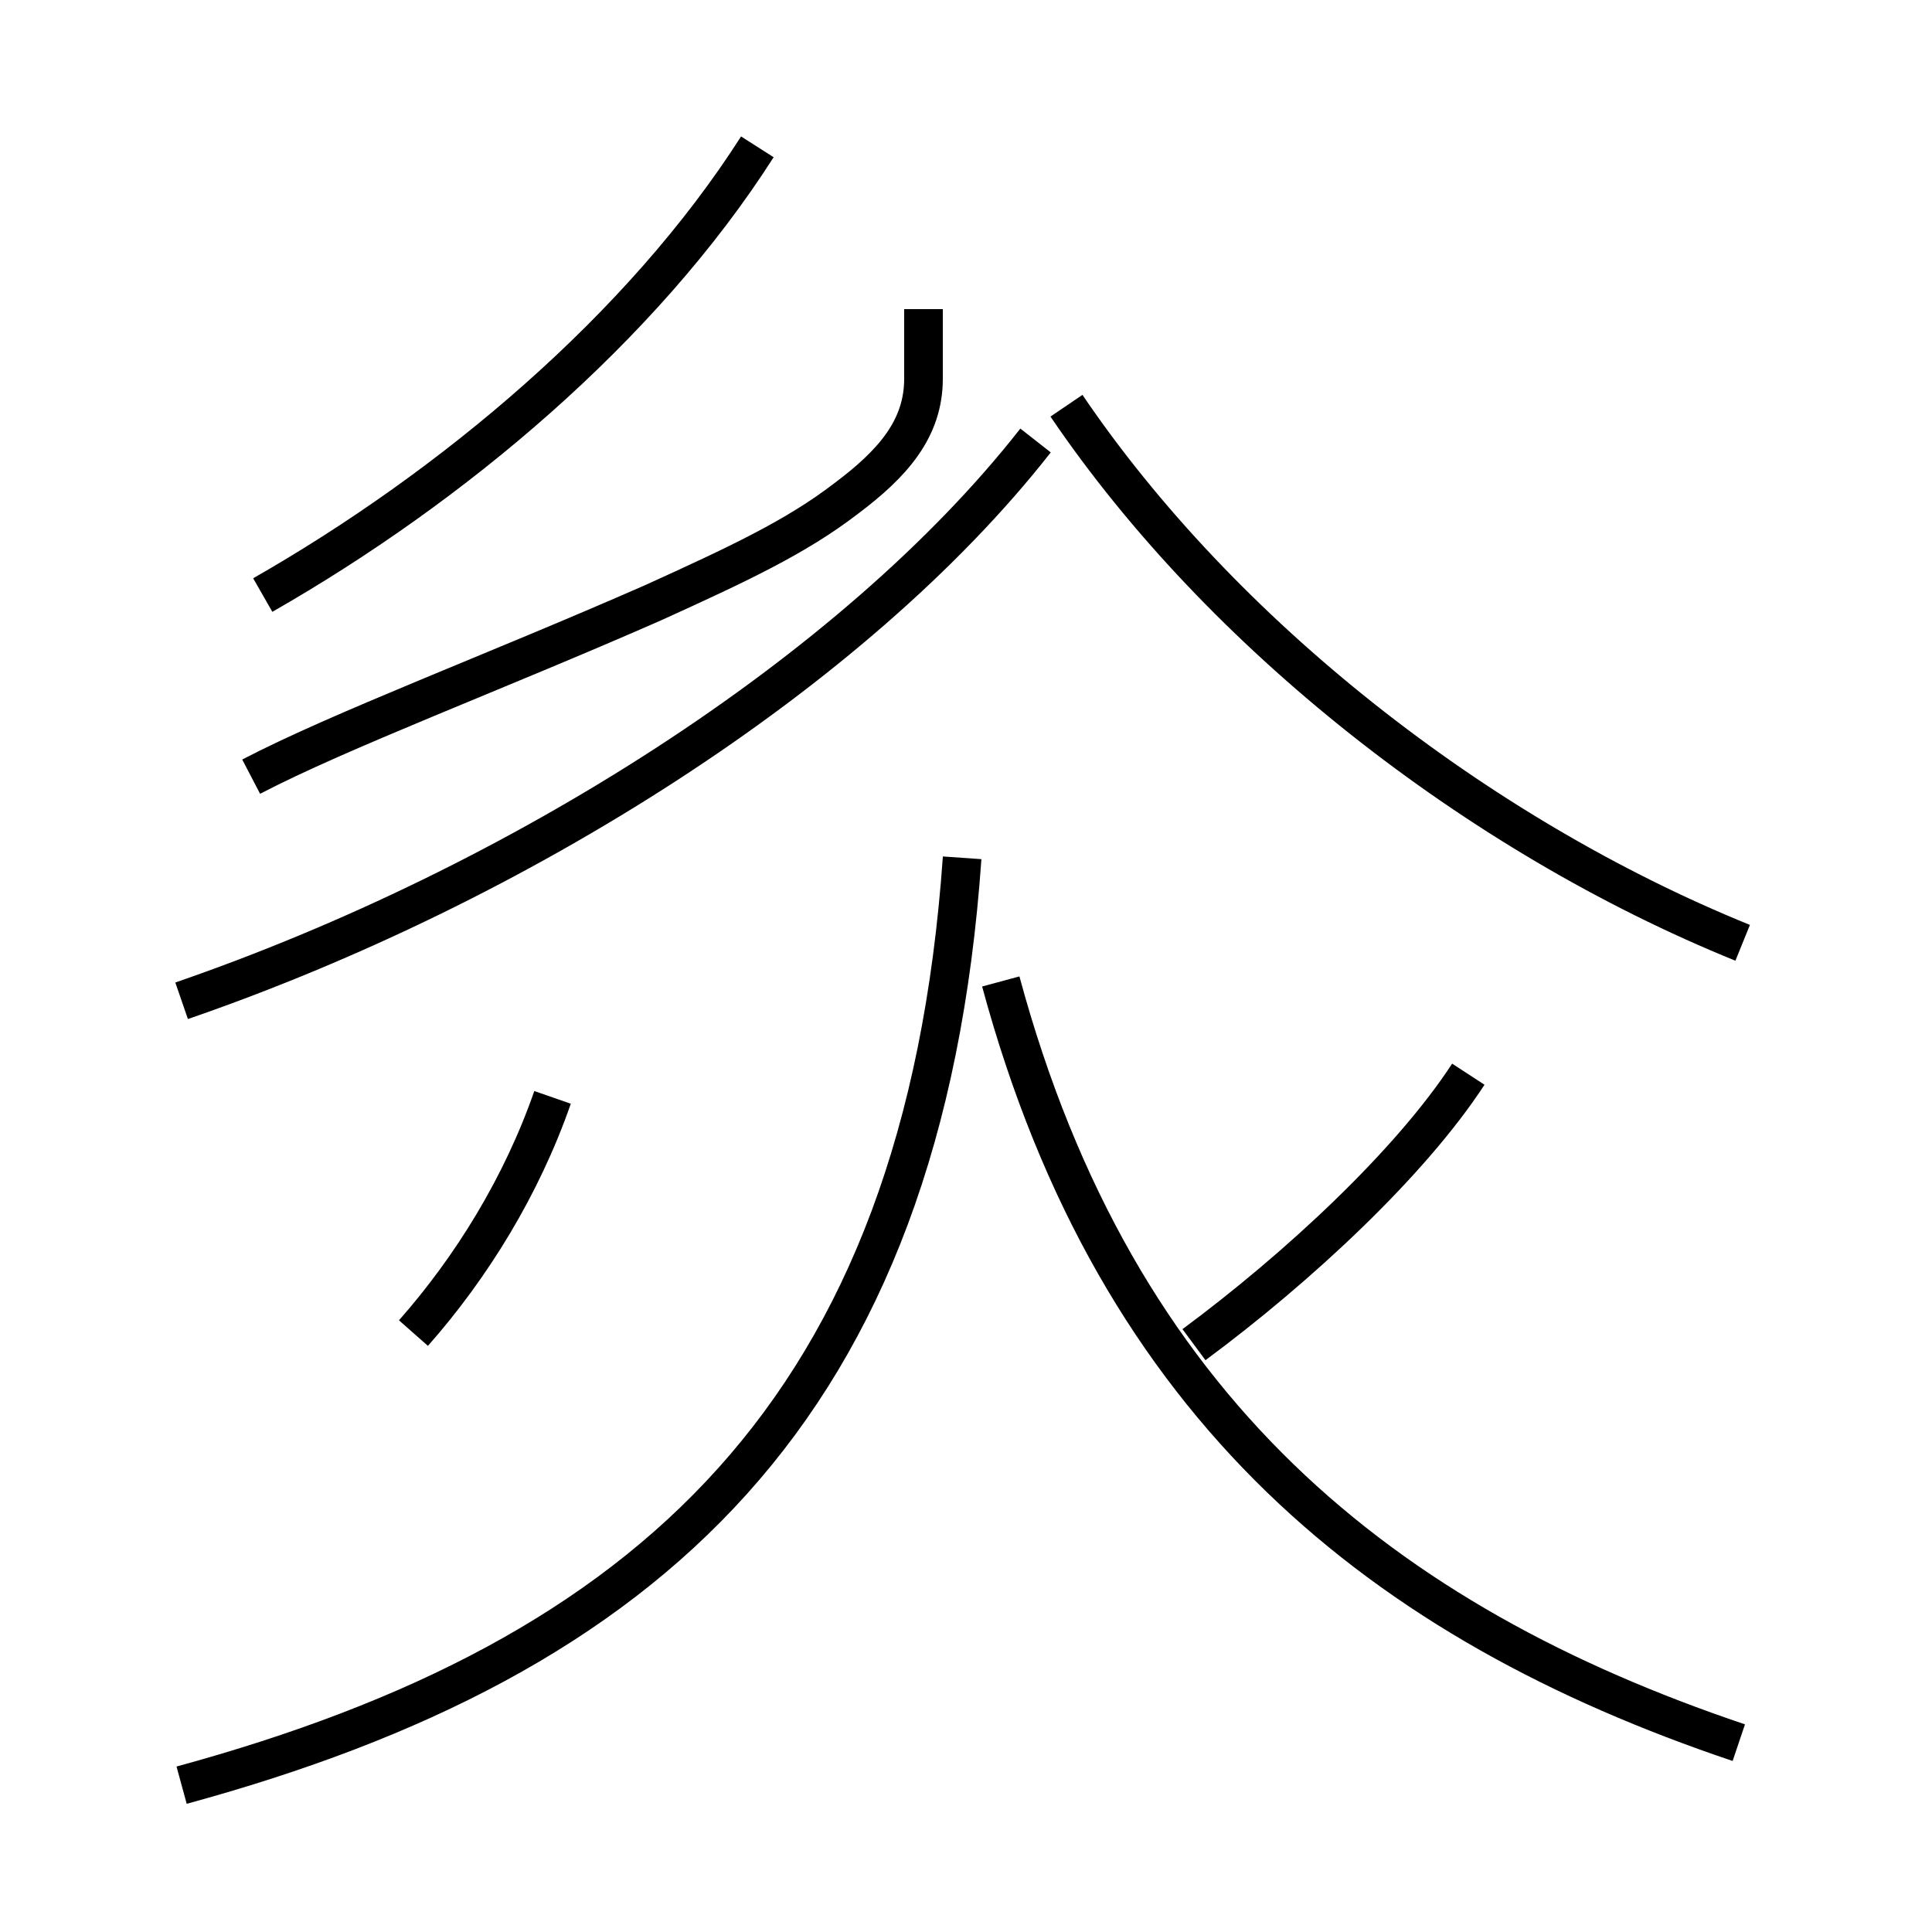 <?xml version='1.0' encoding='utf8'?>
<svg viewBox="0.0 -6.0 50.0 50.0" version="1.1" xmlns="http://www.w3.org/2000/svg">
<rect x="0.0" y="-6.0" width="50.0" height="50.0" fill="#808080" stroke="none"/>
<rect x="-1000" y="-1000" width="2000" height="2000" stroke="white" fill="white"/>
<g style="fill:white;stroke:#000000;  stroke-width:1">
<path d="M 4.7 2.2 C 16.8 -1.1 23.9 -7.5 24.9 -21.8 M 10.7 -9.5 C 12.2 -11.2 13.5 -13.3 14.3 -15.6 M 45.0 1.1 C 35.8 -2.0 28.9 -7.5 25.9 -18.6 M 4.7 -18.1 C 13.4 -21.1 22.1 -26.6 26.8 -32.6 M 6.8 -28.6 C 11.7 -31.4 16.6 -35.5 19.6 -40.2 M 30.9 -9.2 C 33.6 -11.2 36.5 -13.9 38.0 -16.2 M 45.1 -19.6 C 38.2 -22.4 31.6 -27.6 27.6 -33.5 M 23.9 -36.0 L 23.9 -34.2 C 23.9 -32.9 23.1 -32.0 21.9 -31.1 C 20.6 -30.1 19.1 -29.4 16.9 -28.4 C 12.8 -26.6 8.8 -25.1 6.5 -23.9" transform="translate(0.0 38.0)" />
</g>
</svg>
